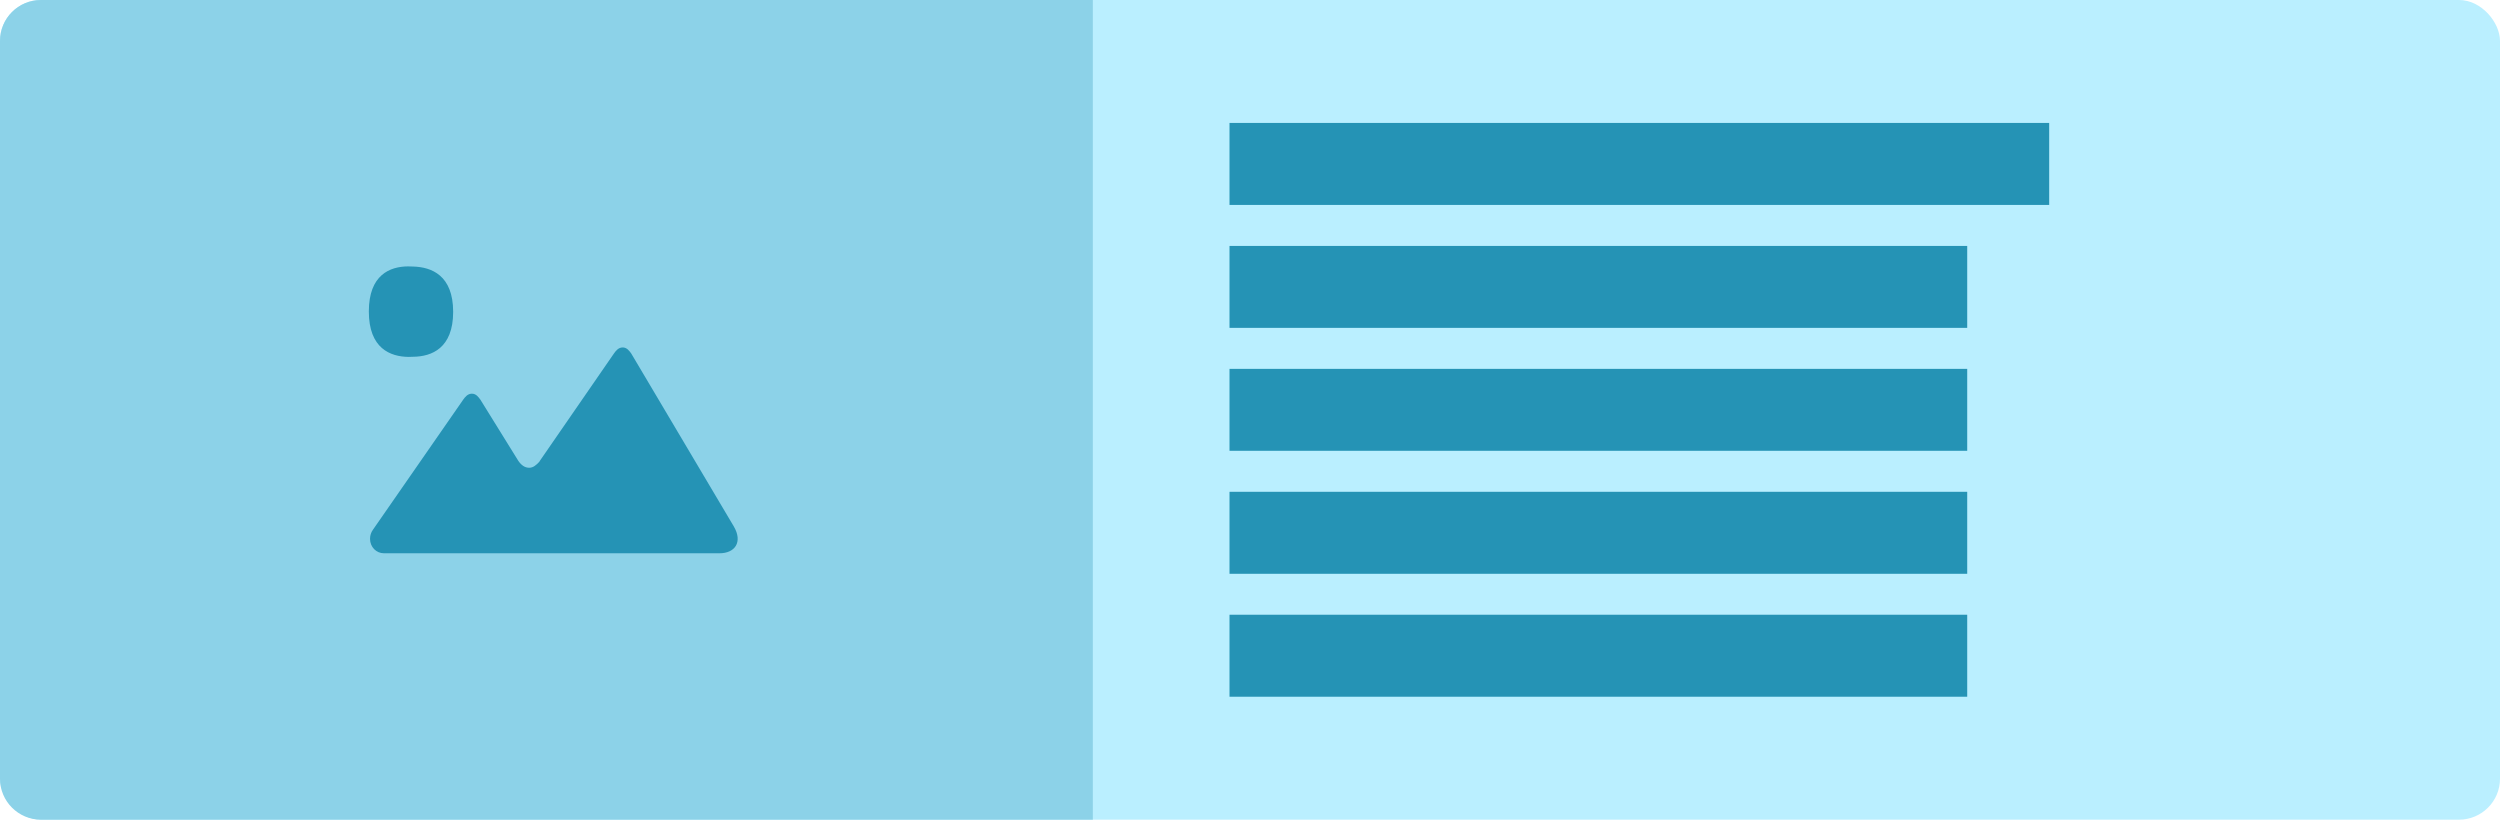 <svg xmlns="http://www.w3.org/2000/svg" width="122" height="40" viewBox="0 0 122 40">
    <g fill="none" fill-rule="evenodd">
        <g>
            <g transform="translate(-107 -4333) translate(107 4333)">
                <rect width="122" height="40" fill="#BAEFFF" rx="2"/>
                <g fill="#2593B5">
                    <path d="M36 24v4H0v-4h36zm0-6v4H0v-4h36zm0-6v4H0v-4h36zm0-6v4H0V6h36zm4-6v4H0V0h40z" transform="translate(60 6)"/>
                </g>
                <path fill="#8CD2E8" d="M0 0h51.33c1.105 0 2 .895 2 2v36c0 1.105-.895 2-2 2H0V0z" transform="matrix(-1 0 0 1 53.33 0)"/>
                <path fill="#2593B5" d="M26.329 22.525c-.164.175-.308.301-.506.301-.21 0-.382-.123-.53-.338l-1.849-2.983c-.088-.118-.206-.295-.418-.293-.208.001-.328.163-.417.285l-4.411 6.357c-.089.123-.14.275-.14.44 0 .4.304.706.679.706H35.11c.763 0 1.144-.552.7-1.31l-5.007-8.441c-.088-.118-.206-.295-.418-.294-.208.002-.329.164-.418.286l-3.64 5.274m-6.155-5.105l-.237.007c-.885-.012-1.936-.41-1.936-2.218 0-1.796 1.04-2.192 1.906-2.199l.255.007c.891.025 1.954.421 1.954 2.211 0 1.783-1.057 2.18-1.942 2.192"/>
            </g>
        </g>
    </g>
</svg>
